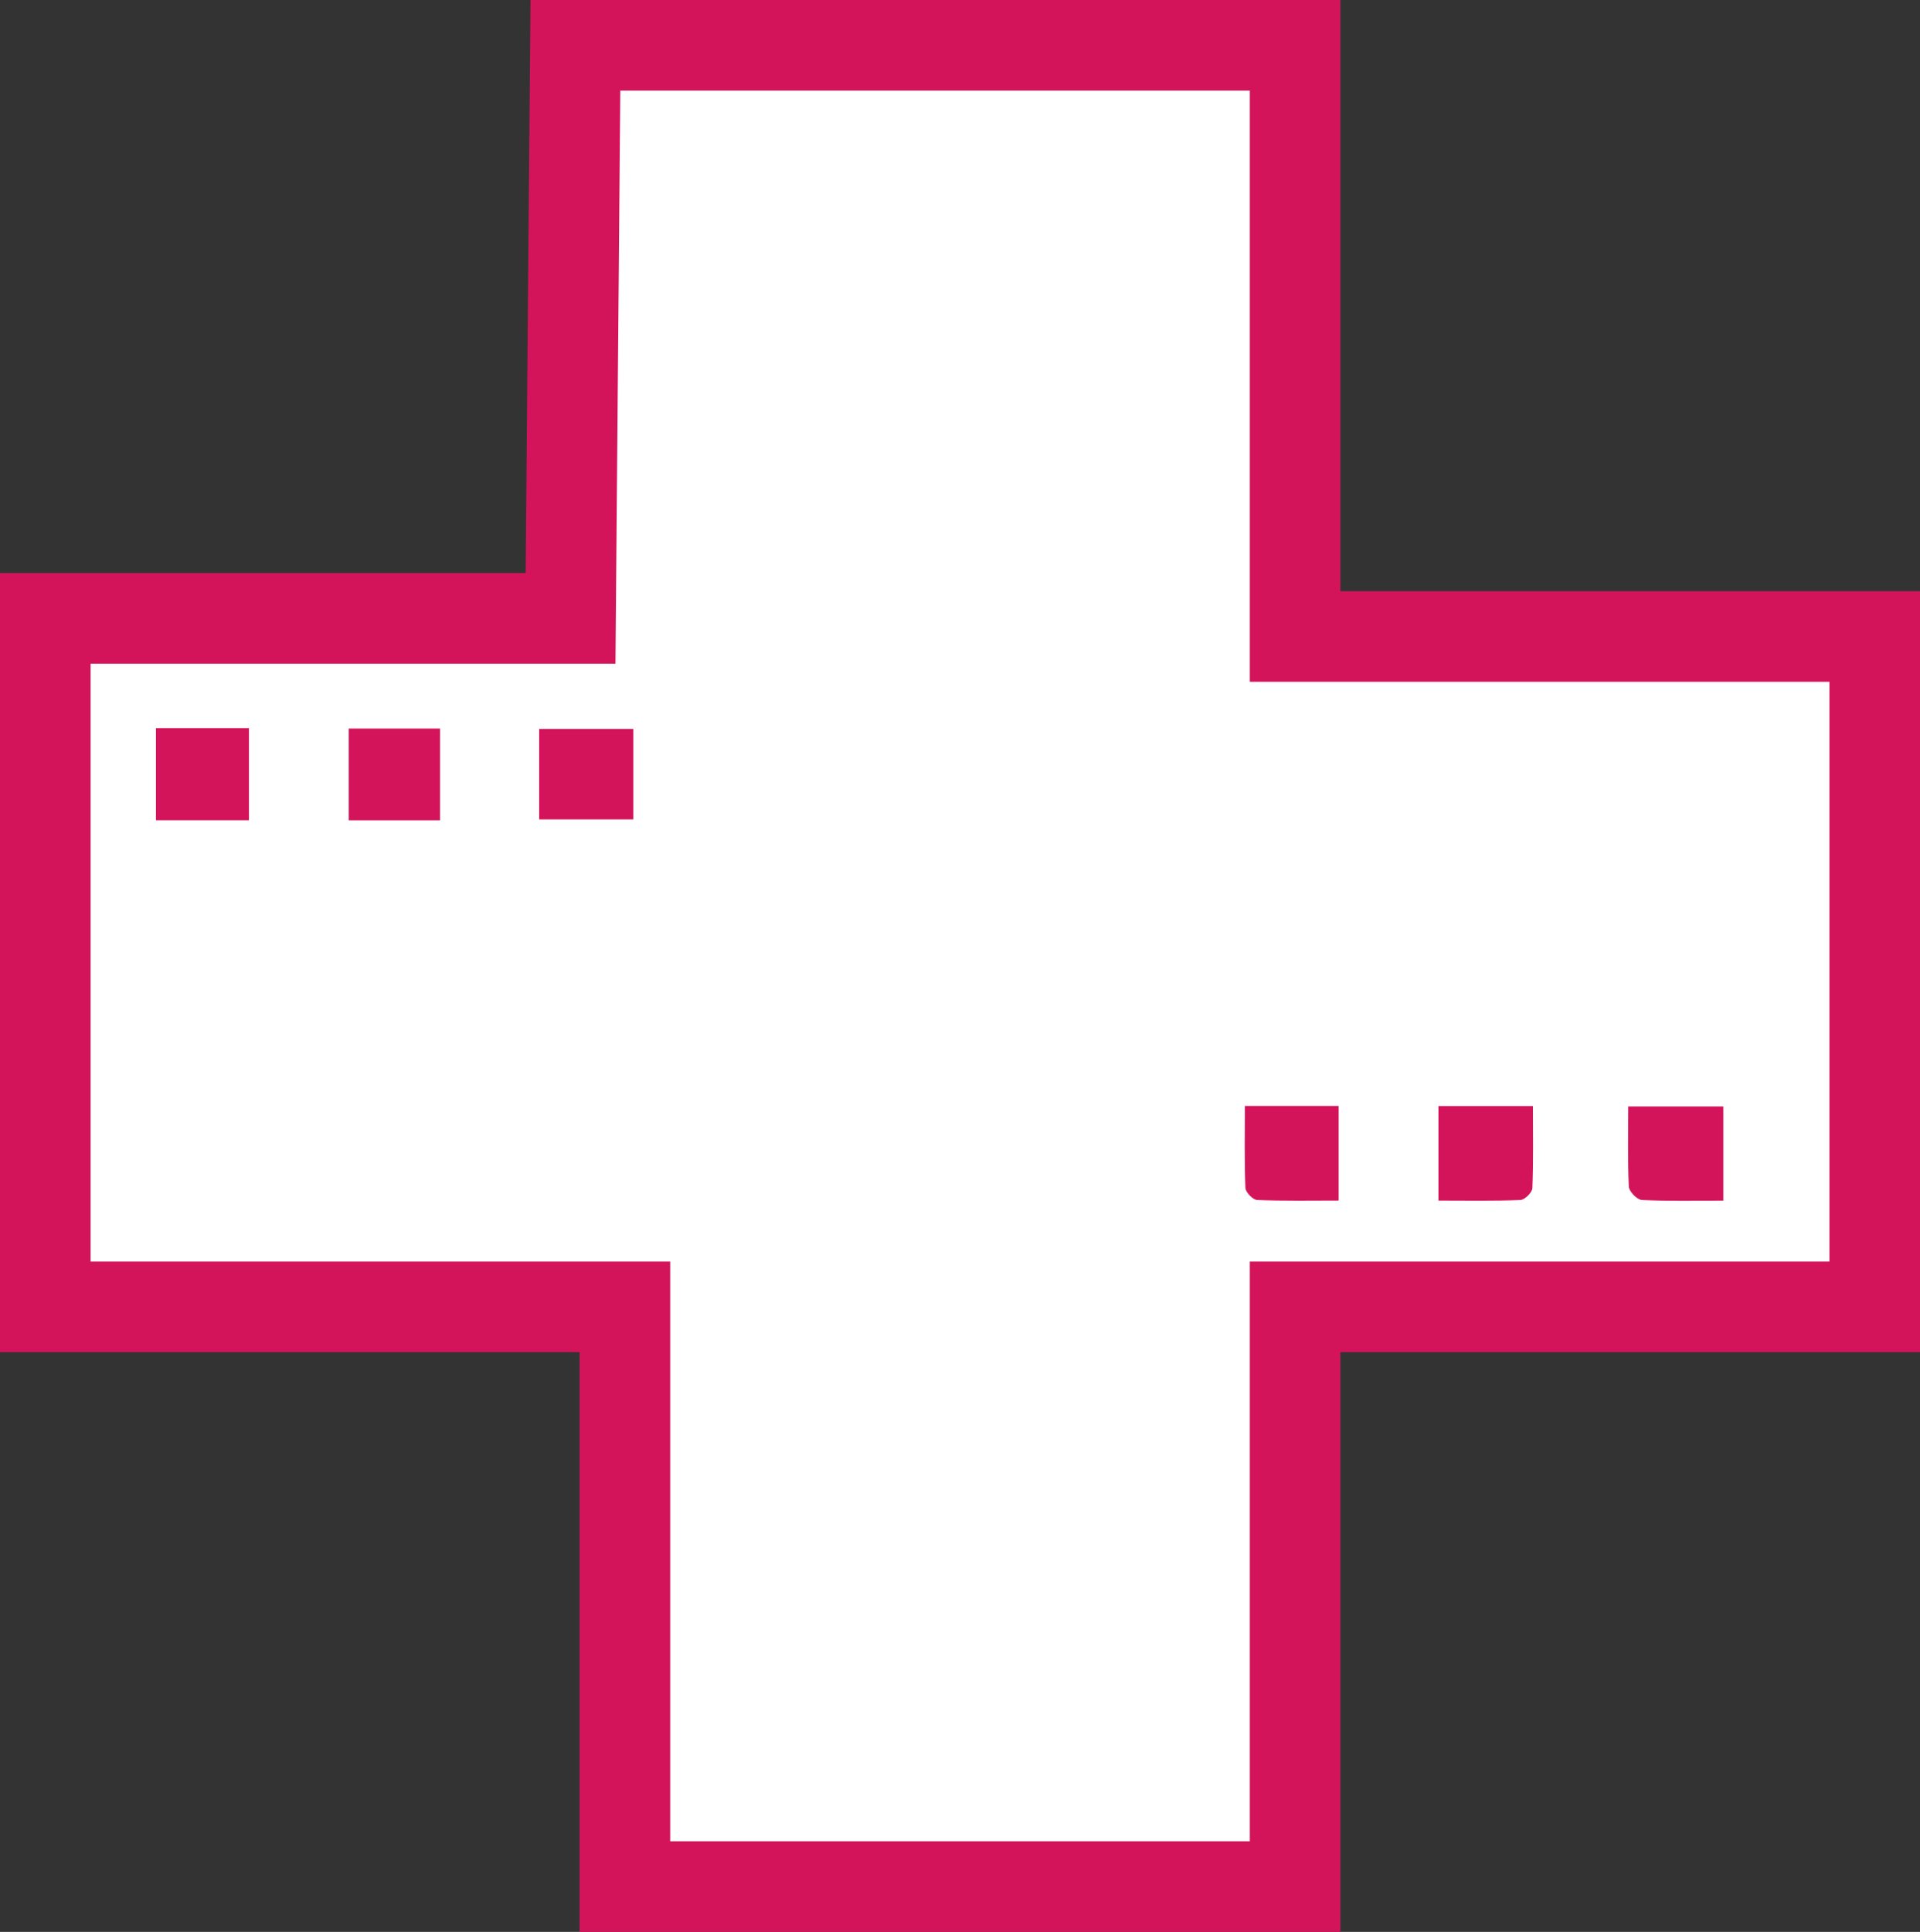 <svg version="1.1" id="图层_2_1_" x="0px" y="0px" width="106px" height="106.631px" viewBox="0 0 106 106.631" enable-background="new 0 0 106 106.631" xml:space="preserve" xmlns="http://www.w3.org/2000/svg" xmlns:xlink="http://www.w3.org/1999/xlink" xmlns:xml="http://www.w3.org/XML/1998/namespace">
  <rect x="0" y="0" width="106" height="106.631" fill="#333333" stroke="none"/>
  <polygon fill="#D4145A" points="74,32.631 74,0 29.289,0 29.021,31.631 0,31.631 0,74.631 32,74.631 32,106.631 74,106.631 
	74,74.631 106,74.631 106,32.631 " class="color c1"/>
  <polygon fill="#FFFFFF" points="101,69.631 69,69.631 69,101.631 37,101.631 37,69.631 5,69.631 5,36.631 33.978,36.631 34.246,5 
	69,5 69,37.631 101,37.631 " class="color c2"/>
  <g>
    <path fill="#D4145A" d="M68.757,65.564c0.01,0.242,0.412,0.659,0.646,0.669c1.487,0.061,2.977,0.031,4.498,0.031
		c0-1.847,0-3.543,0-5.223c-1.747,0-3.377,0-5.173,0C68.728,62.59,68.698,64.079,68.757,65.564z" class="color c1"/>
    <path fill="#D4145A" d="M79.414,61.048c0,1.731,0,3.393,0,5.217c1.55,0,3.039,0.03,4.524-0.031c0.239-0.01,0.651-0.416,0.661-0.653
		c0.061-1.485,0.031-2.975,0.031-4.533C82.812,61.048,81.15,61.048,79.414,61.048z" class="color c1"/>
    <path fill="#D4145A" d="M89.892,61.069c0,1.537-0.038,2.984,0.034,4.426c0.013,0.269,0.457,0.725,0.719,0.738
		c1.482,0.072,2.97,0.035,4.495,0.035c0-1.829,0-3.46,0-5.198C93.338,61.07,91.678,61.07,89.892,61.069z" class="color c1"/>
    <path fill="#D4145A" d="M8.609,45.271c1.757,0,3.419,0,5.135,0c0-1.74,0-3.394,0-5.081c-1.757,0-3.419,0-5.135,0
		C8.609,41.93,8.609,43.584,8.609,45.271z" class="color c1"/>
    <path fill="#D4145A" d="M29.767,45.228c1.778,0,3.469,0,5.198,0c0-1.708,0-3.288,0-4.996c-1.821,0-3.513,0-5.198,0
		C29.767,41.978,29.767,43.595,29.767,45.228z" class="color c1"/>
    <path fill="#D4145A" d="M19.255,45.274c1.737,0,3.353,0,5.037,0c0-1.732,0-3.381,0-5.062c-1.745,0-3.395,0-5.037,0
		C19.255,41.971,19.255,43.621,19.255,45.274z" class="color c1"/>
  </g>
</svg>